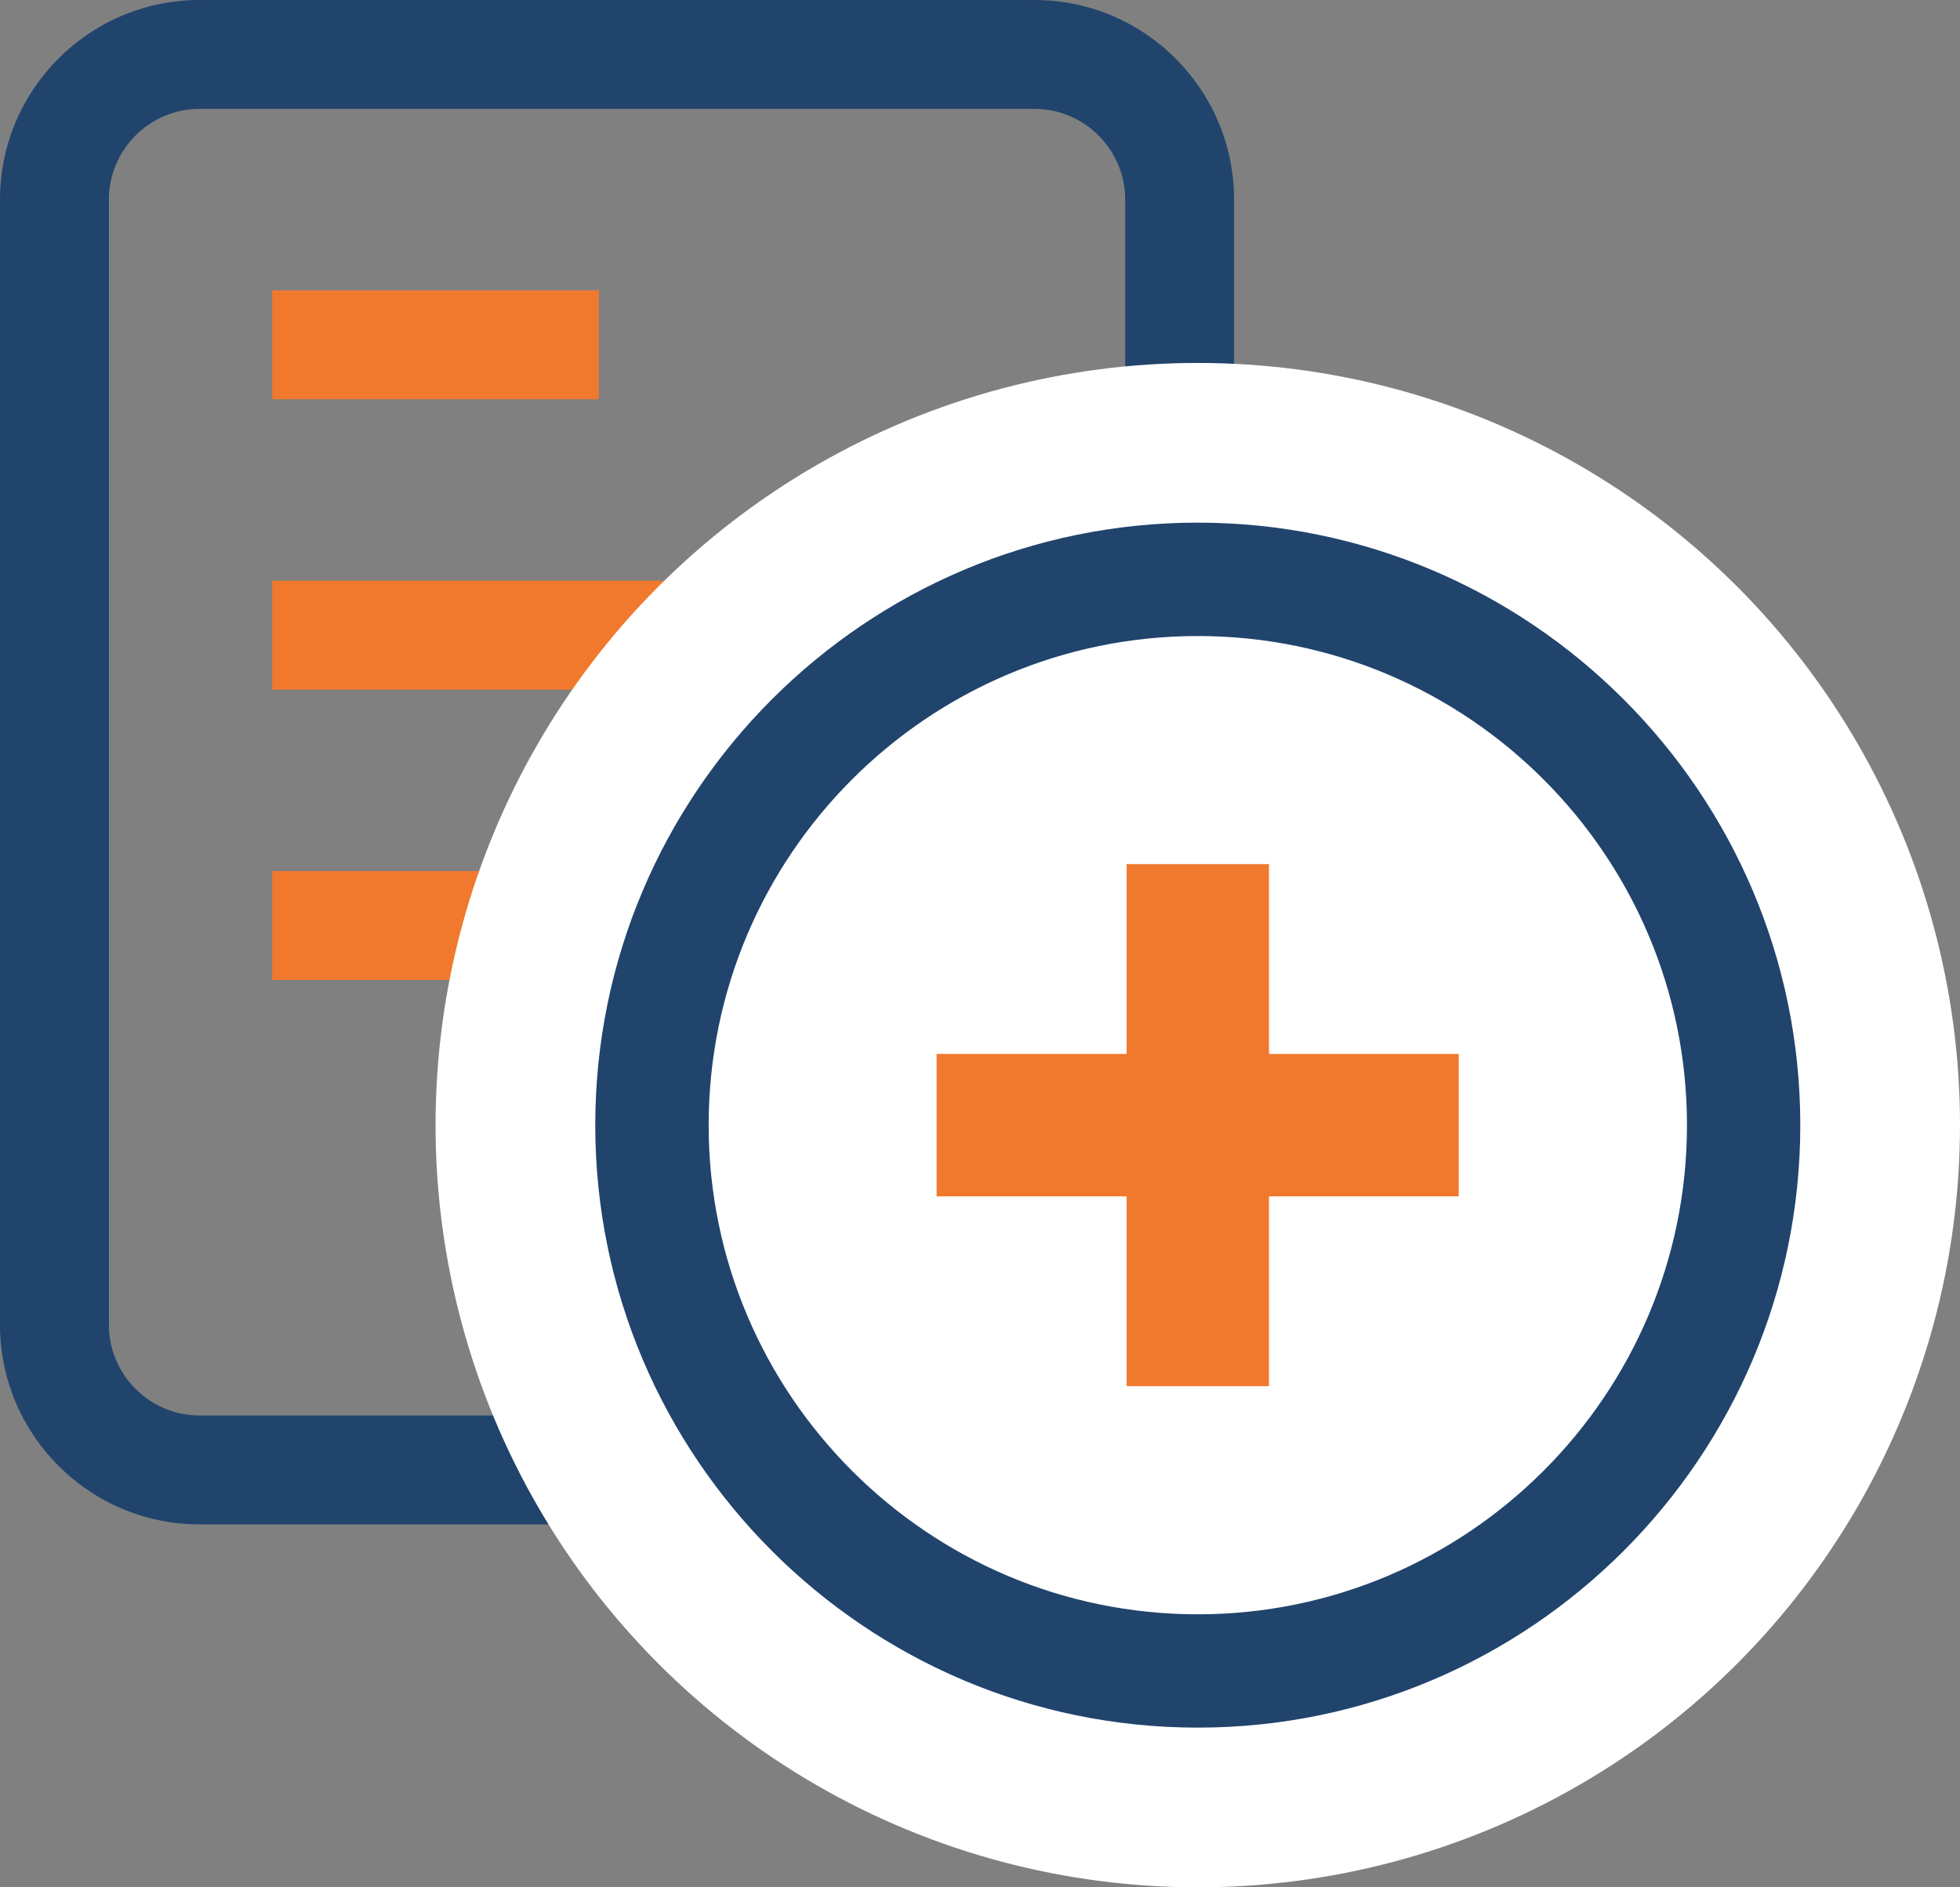 <svg width="27" height="26" viewBox="0 0 27 26" fill="none" xmlns="http://www.w3.org/2000/svg">
<rect x="0" y="0" width="27" height="26" fill="#808080" stroke="none"/>
<path d="M9.19 21H2.75C1.233 21 0 19.767 0 18.25V2.75C0 1.233 1.233 0 2.75 0H14.25C15.767 0 17 1.233 17 2.75V8.84H15.5V2.75C15.5 2.061 14.939 1.5 14.25 1.5H2.75C2.061 1.5 1.5 2.061 1.5 2.75V18.25C1.5 18.939 2.061 19.5 2.75 19.5H9.19V21Z" fill="#20446C"/>
<path d="M3.75 8H13.25V9.5H3.75V8Z" fill="#F0792E"/>
<path d="M3.75 12H9.25V13.5H3.75V12Z" fill="#F0792E"/>
<circle cx="16.5" cy="15.5" r="10.5" fill="white"/>
<path d="M16.5 23.9C11.868 23.9 8.1 20.131 8.1 15.5C8.1 10.868 11.868 7.1 16.5 7.1C21.131 7.1 24.9 10.868 24.9 15.5C24.9 20.131 21.131 23.9 16.5 23.9ZM16.5 8.862C12.839 8.862 9.862 11.839 9.862 15.5C9.862 19.16 12.839 22.139 16.5 22.139C20.16 22.139 23.139 19.16 23.139 15.5C23.139 11.839 20.16 8.862 16.5 8.862Z" fill="#20446C" stroke="white" stroke-width="0.2"/>
<path d="M15.52 11.904H17.481V19.096H15.52V11.904Z" fill="#F0792E"/>
<path d="M12.902 14.519H20.095V16.481H12.902V14.519Z" fill="#F0792E"/>
<path d="M3.75 4H8.25V5.5H3.75V4Z" fill="#F0792E"/>
</svg>
